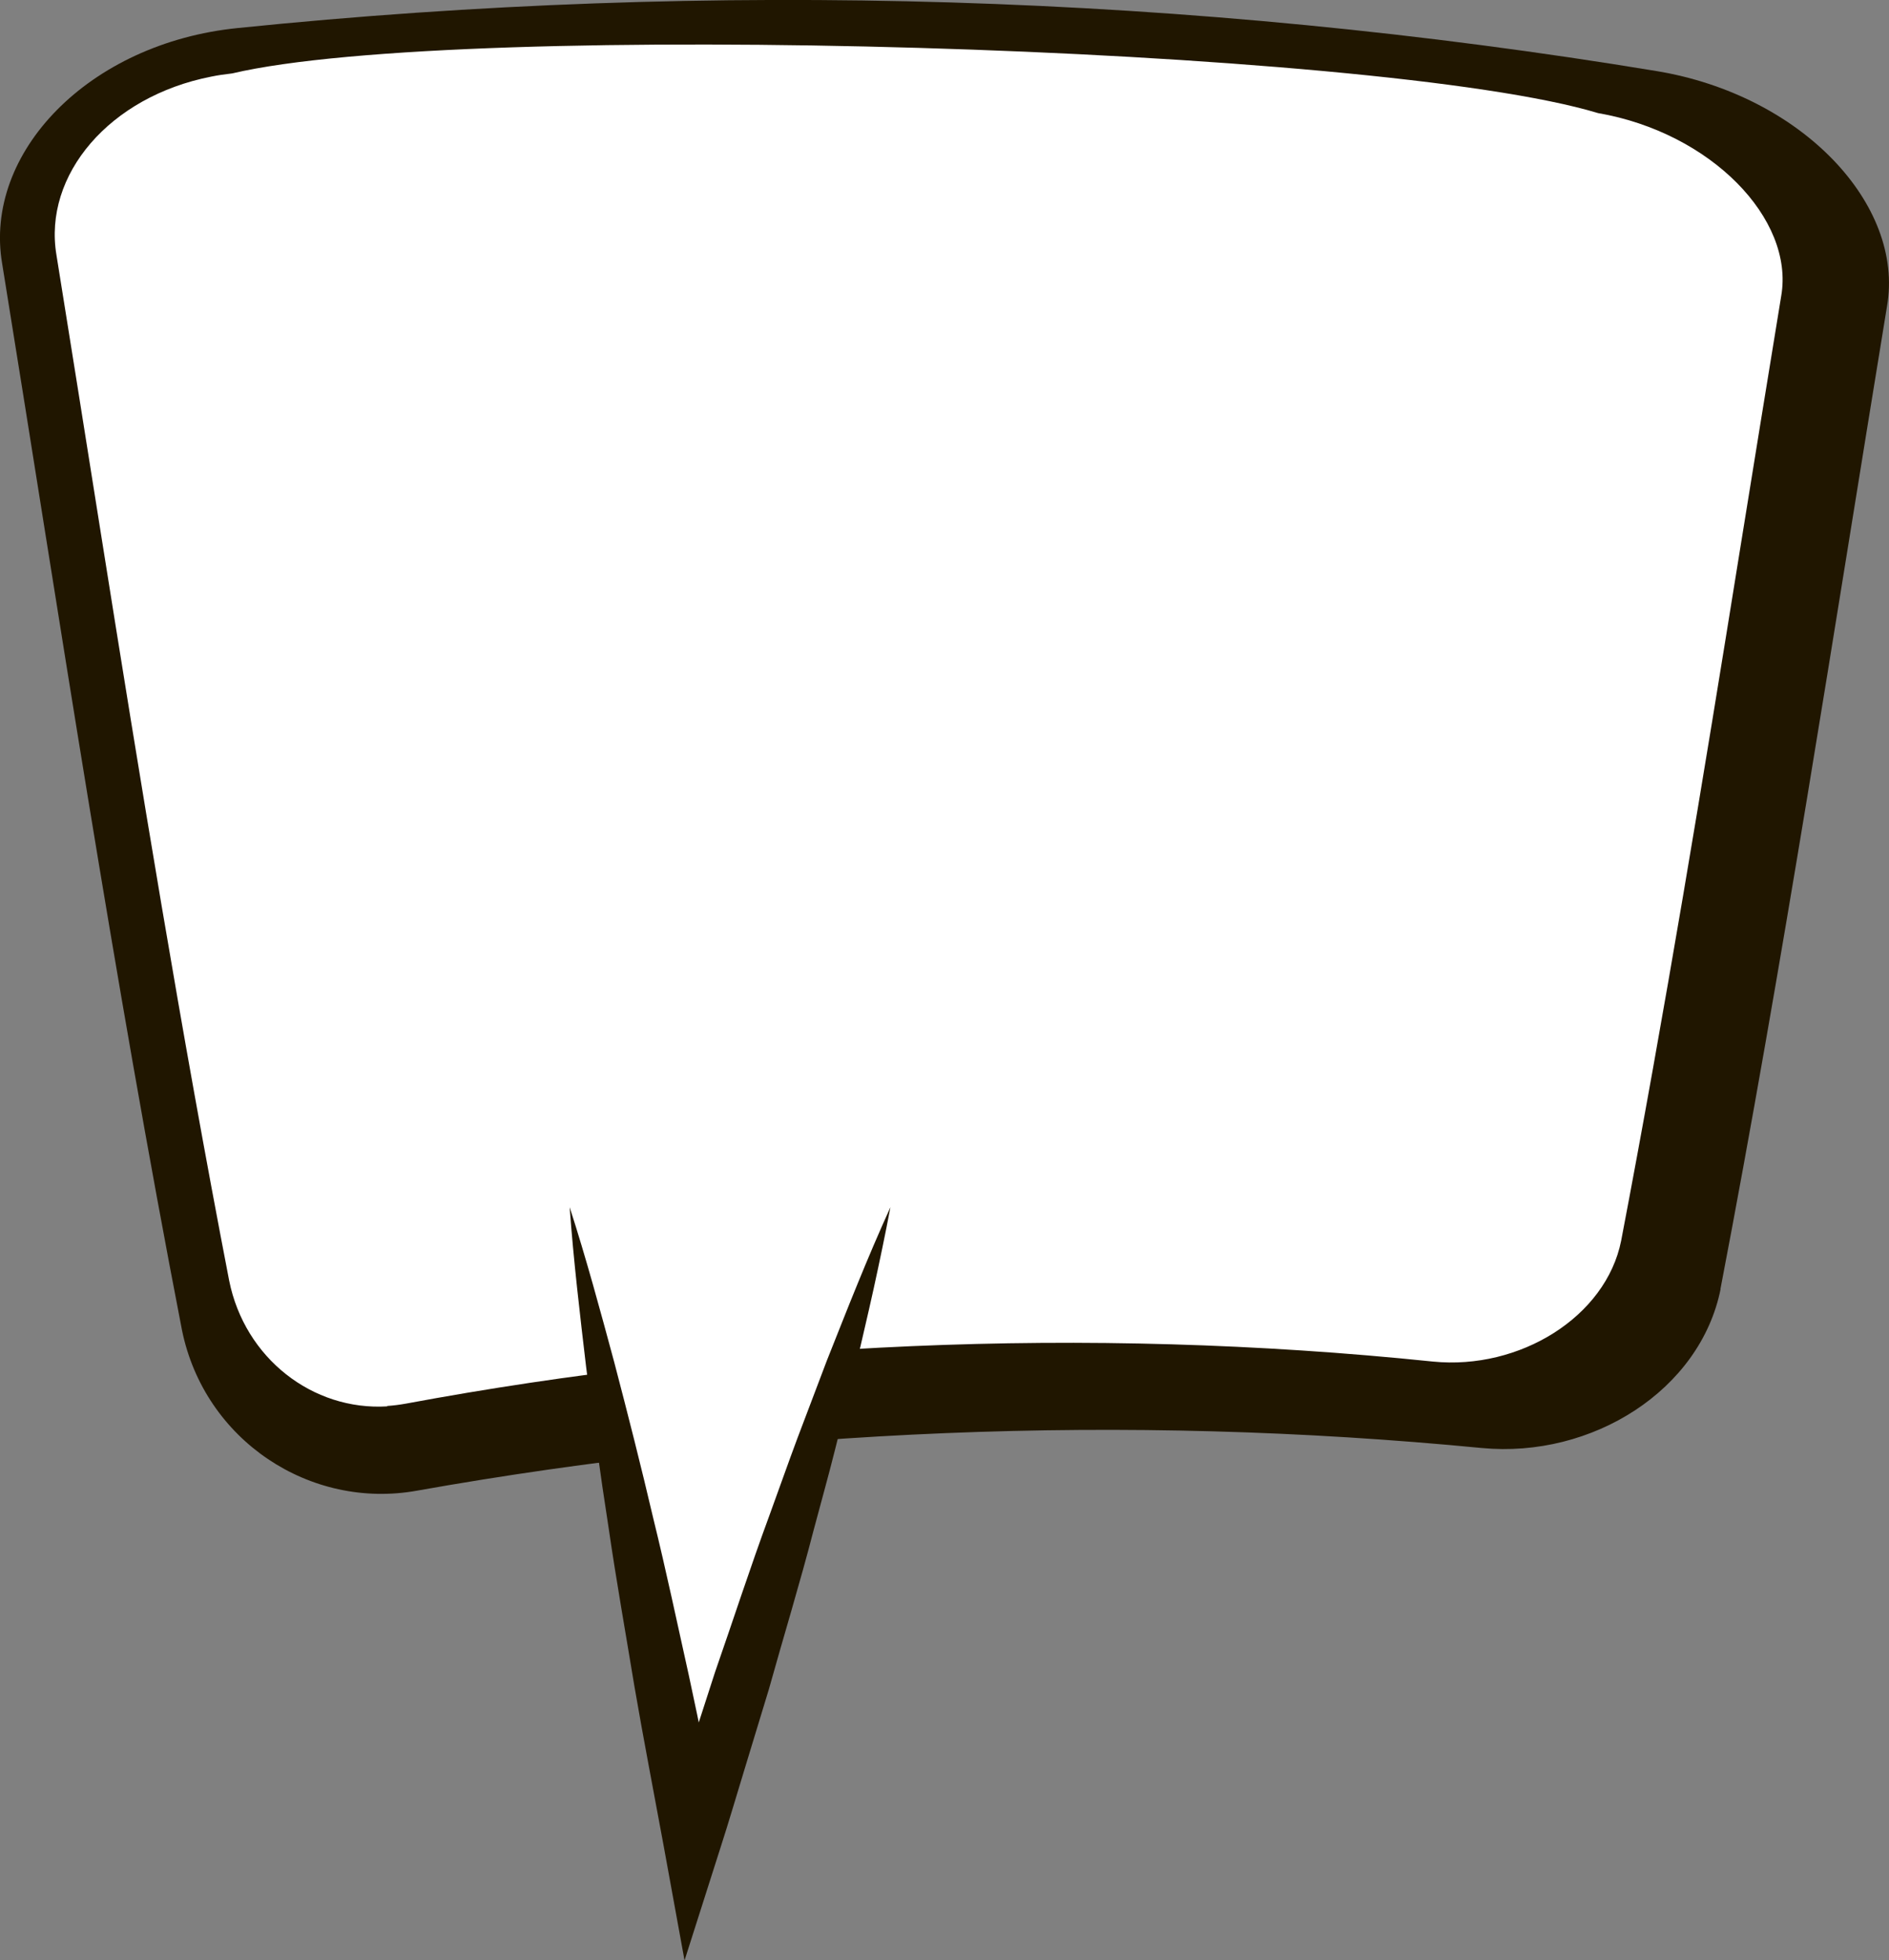 <?xml version="1.0" encoding="UTF-8"?>
<svg id="Layer_2" data-name="Layer 2" xmlns="http://www.w3.org/2000/svg" viewBox="0 0 95.7 99.31">
  <rect x="0" y="0" width="95.7" height="99.31" fill="#808080" stroke="none"/>
  <defs>
    <style>
      .cls-1 {
        fill: #fff;
      }

      .cls-2 {
        fill: #201600;
      }
    </style>
  </defs>
  <g id="Objects">
    <g>
      <path class="cls-2" d="M87.17,65.3c-1.03,5.13-6.51,8.59-12.1,8.06-18.15-1.76-36.34-.97-53.94,2.16-5.41,.98-10.77-2.54-11.91-8.13C5.74,49.45,3.03,31.41,.11,13.36-.85,7.75,4.49,2.18,12.05,1.42,36.18-1.05,60.35-.29,83.92,3.6c7.38,1.22,12.57,6.78,11.68,11.91-2.72,16.6-5.27,33.27-8.44,49.8Z"/>
      <path class="cls-1" d="M19.62,71.25c-3.78,.23-7.22-2.44-8.01-6.37-2.43-12.57-4.52-25.41-6.5-37.86-.75-4.7-1.49-9.4-2.25-14.1-.68-4.05,2.68-8.03,7.85-9.04,.34-.07,.69-.12,1.05-.16,11.68-2.75,58.04-1.37,69.2,2.01,5.72,.99,9.95,5.36,9.28,9.26-.71,4.33-1.41,8.66-2.11,12.99-1.84,11.45-3.79,23.31-6,34.88-.77,3.85-5.13,6.56-9.54,6.12-17.68-1.83-35.39-.96-52.02,2.13-.33,.06-.65,.1-.96,.12Z"/>
      <g>
        <polyline class="cls-1" points="28.86 61.16 35.08 93.16 45.11 61.16"/>
        <path class="cls-2" d="M28.86,61.16c.84,2.6,1.55,5.23,2.26,7.86,.69,2.63,1.36,5.27,1.98,7.92,.65,2.64,1.21,5.3,1.8,7.95,.58,2.66,1.09,5.32,1.64,7.98l-2.89-.16c.41-1.34,.85-2.66,1.28-3.99l1.29-3.99c.92-2.64,1.78-5.3,2.75-7.93,.48-1.31,.94-2.63,1.43-3.94l1.49-3.93c.52-1.3,1.03-2.61,1.56-3.9,.53-1.3,1.08-2.59,1.66-3.87-.26,1.38-.55,2.76-.85,4.13-.3,1.37-.63,2.73-.94,4.1l-1.02,4.07c-.34,1.36-.72,2.7-1.08,4.06-.7,2.71-1.52,5.38-2.27,8.07l-1.22,4.01c-.41,1.34-.8,2.68-1.23,4.01l-1.82,5.71-1.07-5.87c-.49-2.67-1.01-5.34-1.47-8.02-.44-2.68-.92-5.36-1.31-8.05-.42-2.68-.78-5.38-1.13-8.08-.32-2.71-.64-5.41-.84-8.14Z"/>
      </g>
    </g>
  </g>
</svg>